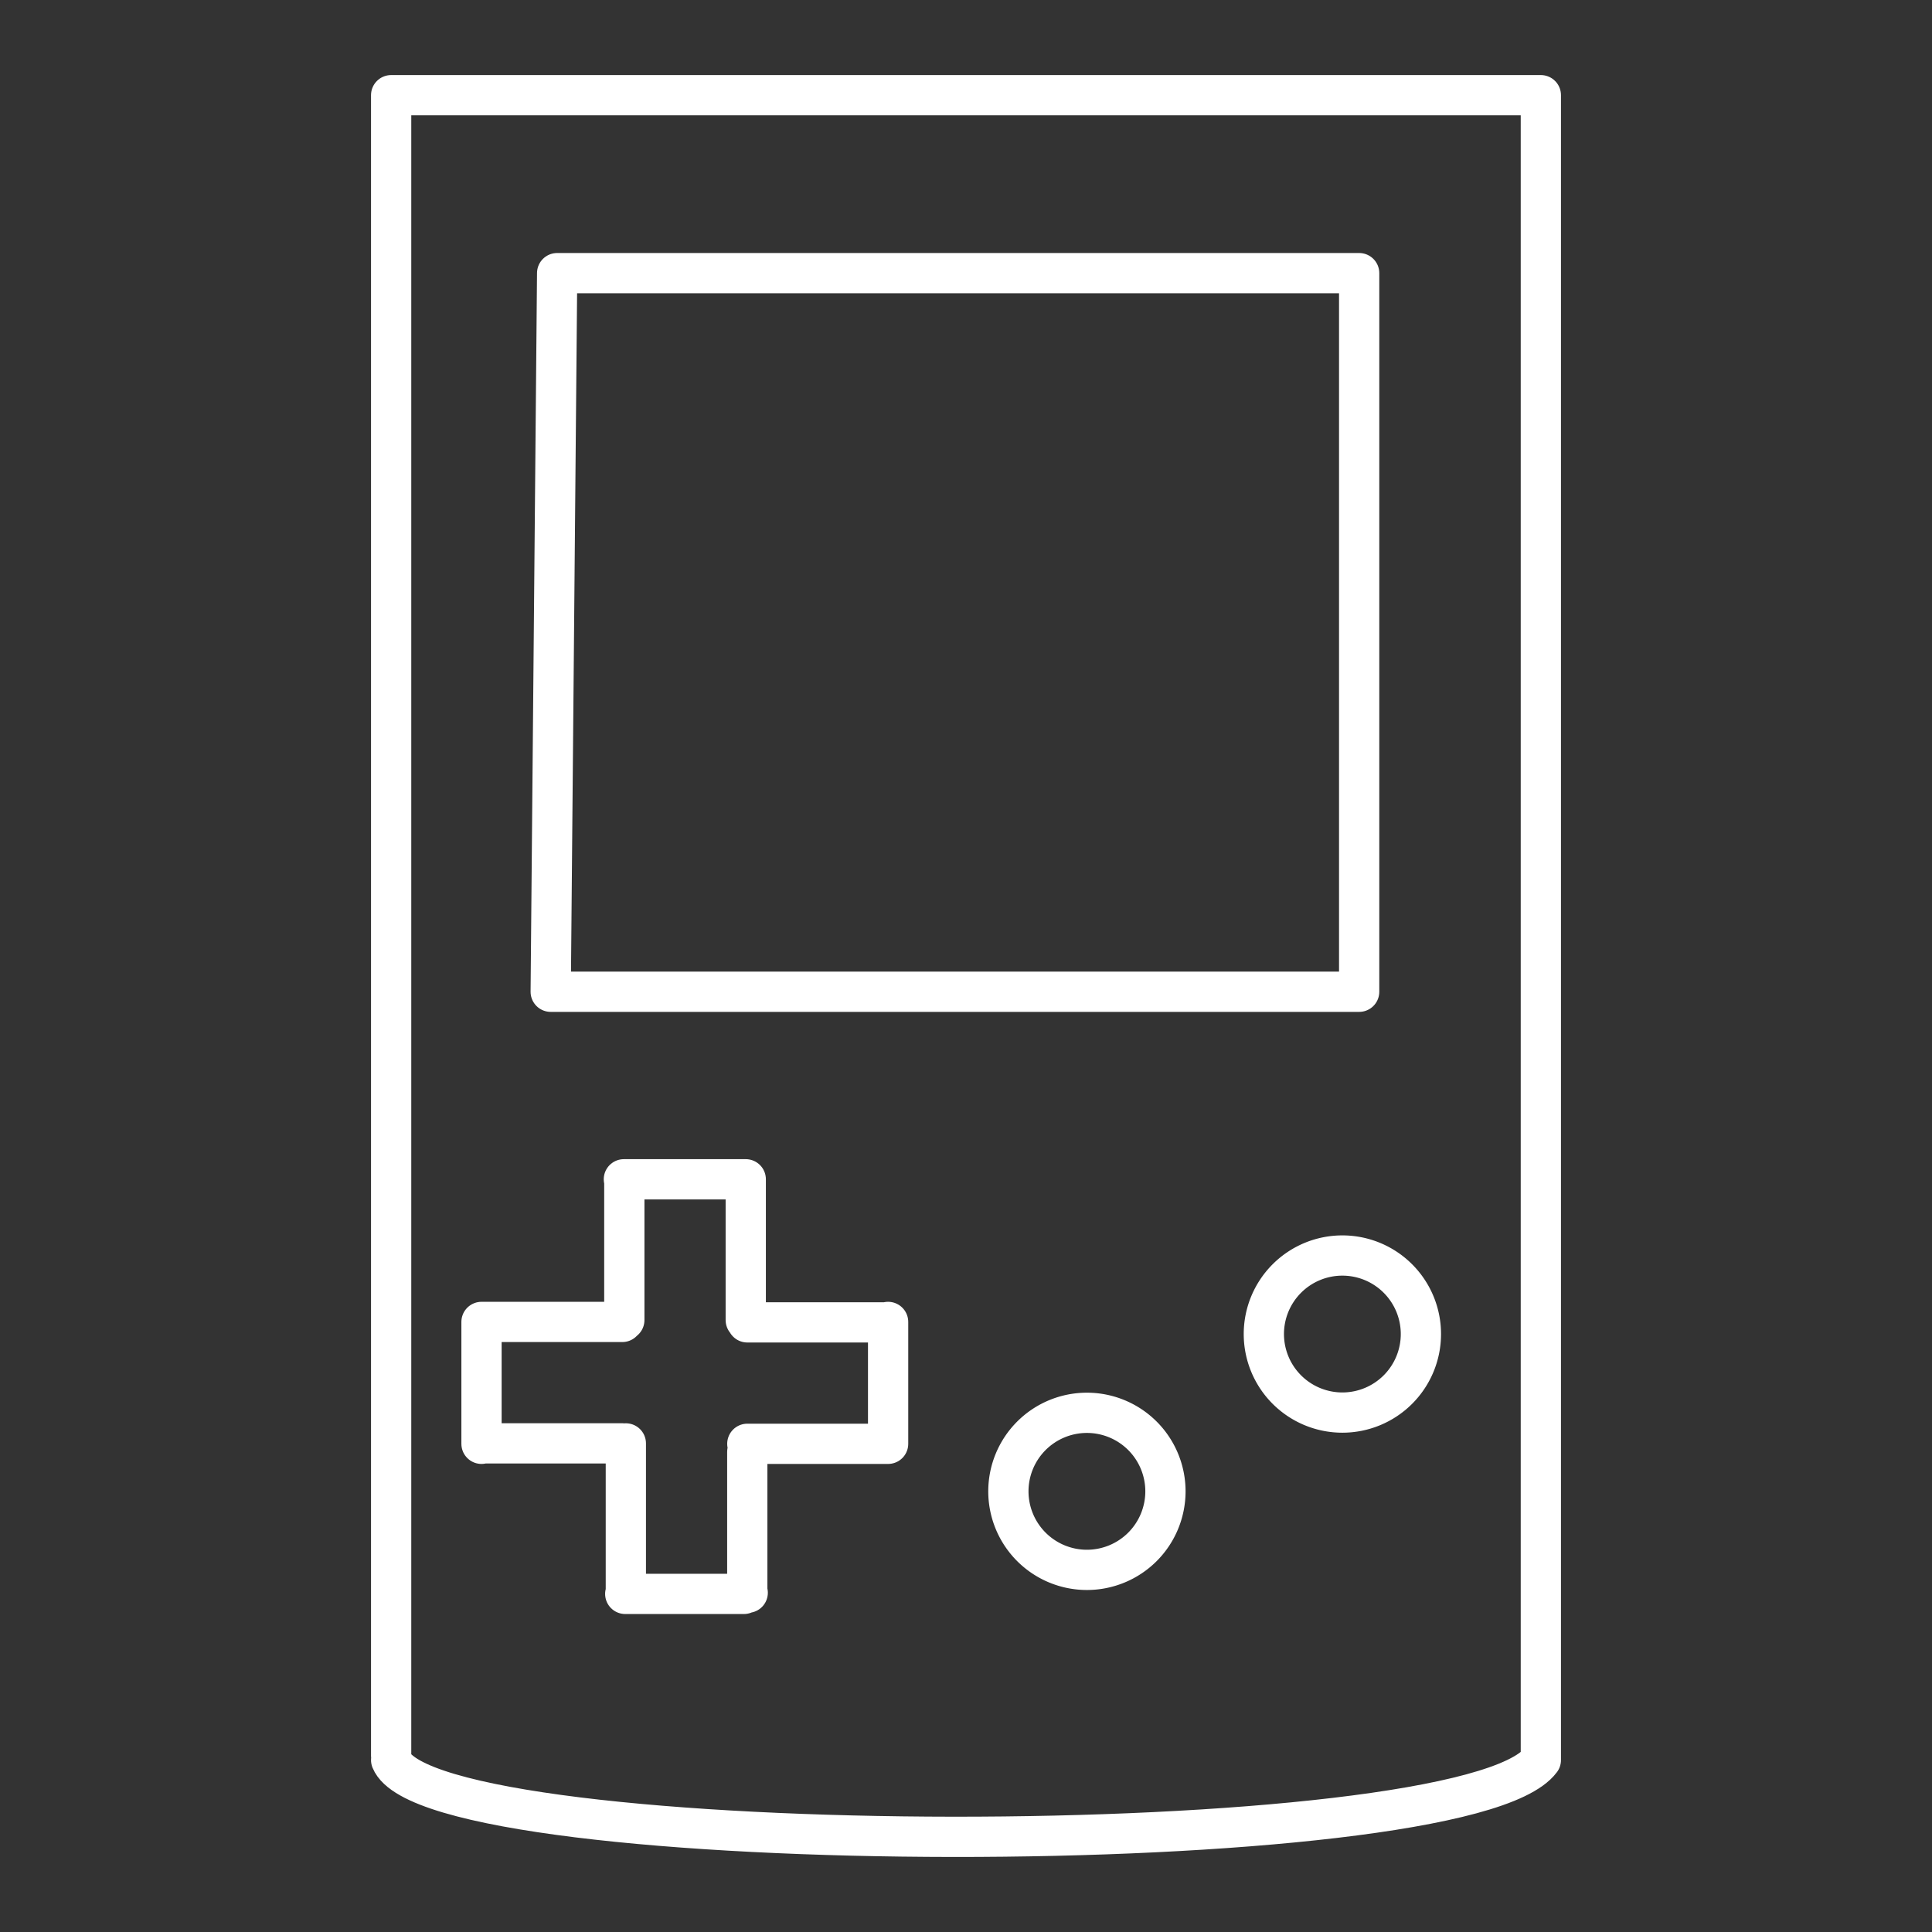 <?xml version="1.0" encoding="UTF-8" standalone="no"?>
<svg
   viewBox="0 0 48 48"
   version="1.1"
   id="svg1"
   sodipodi:docname="gbcc.svg"
   xml:space="preserve"
   inkscape:version="1.3.2 (091e20ef0f, 2023-11-25)"
   inkscape:export-filename="mindustry.png"
   inkscape:export-xdpi="2048"
   inkscape:export-ydpi="2048"
   xmlns:inkscape="http://www.inkscape.org/namespaces/inkscape"
   xmlns:sodipodi="http://sodipodi.sourceforge.net/DTD/sodipodi-0.dtd"
   xmlns="http://www.w3.org/2000/svg"
   xmlns:svg="http://www.w3.org/2000/svg"><rect x="0" y="0" width="48" height="48" fill="#333333" stroke="none"/><sodipodi:namedview
     id="namedview1"
     pagecolor="#505050"
     bordercolor="#eeeeee"
     borderopacity="1"
     inkscape:showpageshadow="0"
     inkscape:pageopacity="0"
     inkscape:pagecheckerboard="0"
     inkscape:deskcolor="#505050"
     inkscape:zoom="10.29"
     inkscape:cx="19.922255"
     inkscape:cy="31.000972"
     inkscape:window-width="1920"
     inkscape:window-height="1008"
     inkscape:window-x="0"
     inkscape:window-y="0"
     inkscape:window-maximized="1"
     inkscape:current-layer="svg1"
     showguides="true" /><defs
     id="defs1"><style
       id="style1">.a{fill:none;stroke:#fff;stroke-linecap:round;stroke-linejoin:round;}</style></defs><path
     id="path4-4"
     style="display:inline;fill:none;stroke:#ffffff;stroke-width:1;stroke-linecap:round;stroke-linejoin:round;stroke-dasharray:none"
     inkscape:label="B"
     d="m 28.955,37.052 a 1.951,1.951 0 0 1 -1.951,1.951 1.951,1.951 0 0 1 -1.951,-1.951 1.951,1.951 0 0 1 1.951,-1.951 1.951,1.951 0 0 1 1.951,1.951 z" /><path
     id="path2-2"
     style="display:inline;fill:none;stroke:#ffffff;stroke-width:1;stroke-linecap:round;stroke-linejoin:round;stroke-dasharray:none"
     d="M 9.718,2.365 V 43.621 M 38.282,2.365 V 43.728 M 9.718,2.365 H 38.282 M 9.718,43.728 c 1.03,2.519 26.664,2.568 28.564,0"
     inkscape:label="Case" /><path
     style="display:inline;fill:none;stroke:#ffffff;stroke-width:1;stroke-linecap:round;stroke-linejoin:round;stroke-dasharray:none"
     d="M 13.842,6.786 H 33.768 V 24.64 H 13.682 Z"
     id="path3"
     inkscape:label="Screen" /><path
     id="path4"
     style="display:inline;fill:none;stroke:#ffffff;stroke-width:1;stroke-linecap:round;stroke-linejoin:round;stroke-dasharray:none"
     inkscape:label="A"
     d="m 35.302,33.144 a 1.951,1.951 0 0 1 -1.951,1.951 1.951,1.951 0 0 1 -1.951,-1.951 1.951,1.951 0 0 1 1.951,-1.951 1.951,1.951 0 0 1 1.951,1.951 z" /><path
     id="path6-2"
     style="display:inline;fill:none;stroke:#ffffff;stroke-width:1;stroke-linecap:round;stroke-linejoin:round;stroke-dasharray:none"
     d="m 18.482,39.6 h -2.948 m 0.015,-3.739 v 3.71 h 0.01 v 0 0 m 3.007,-3.498 v 3.498 h 0.011 v 0 0 m -6.614,-3.7 v -3.017 m 3.498,-0.011 h -3.498 v 0.011 0 0 m 3.498,3.006 h -3.498 v 0.011 0 0 m 10.102,-3.026 v 3.024 m -3.498,0.002 h 3.498 v -0.011 0 0 m -3.498,-3.006 h 3.498 v -0.011 0 0 m -6.565,-3.544 h 3.017 m 0.011,3.498 v -3.498 h -0.011 v 0 0 m -3.006,3.498 v -3.498 h -0.011 v 0 0"
     inkscape:label="D-pad" /></svg>
